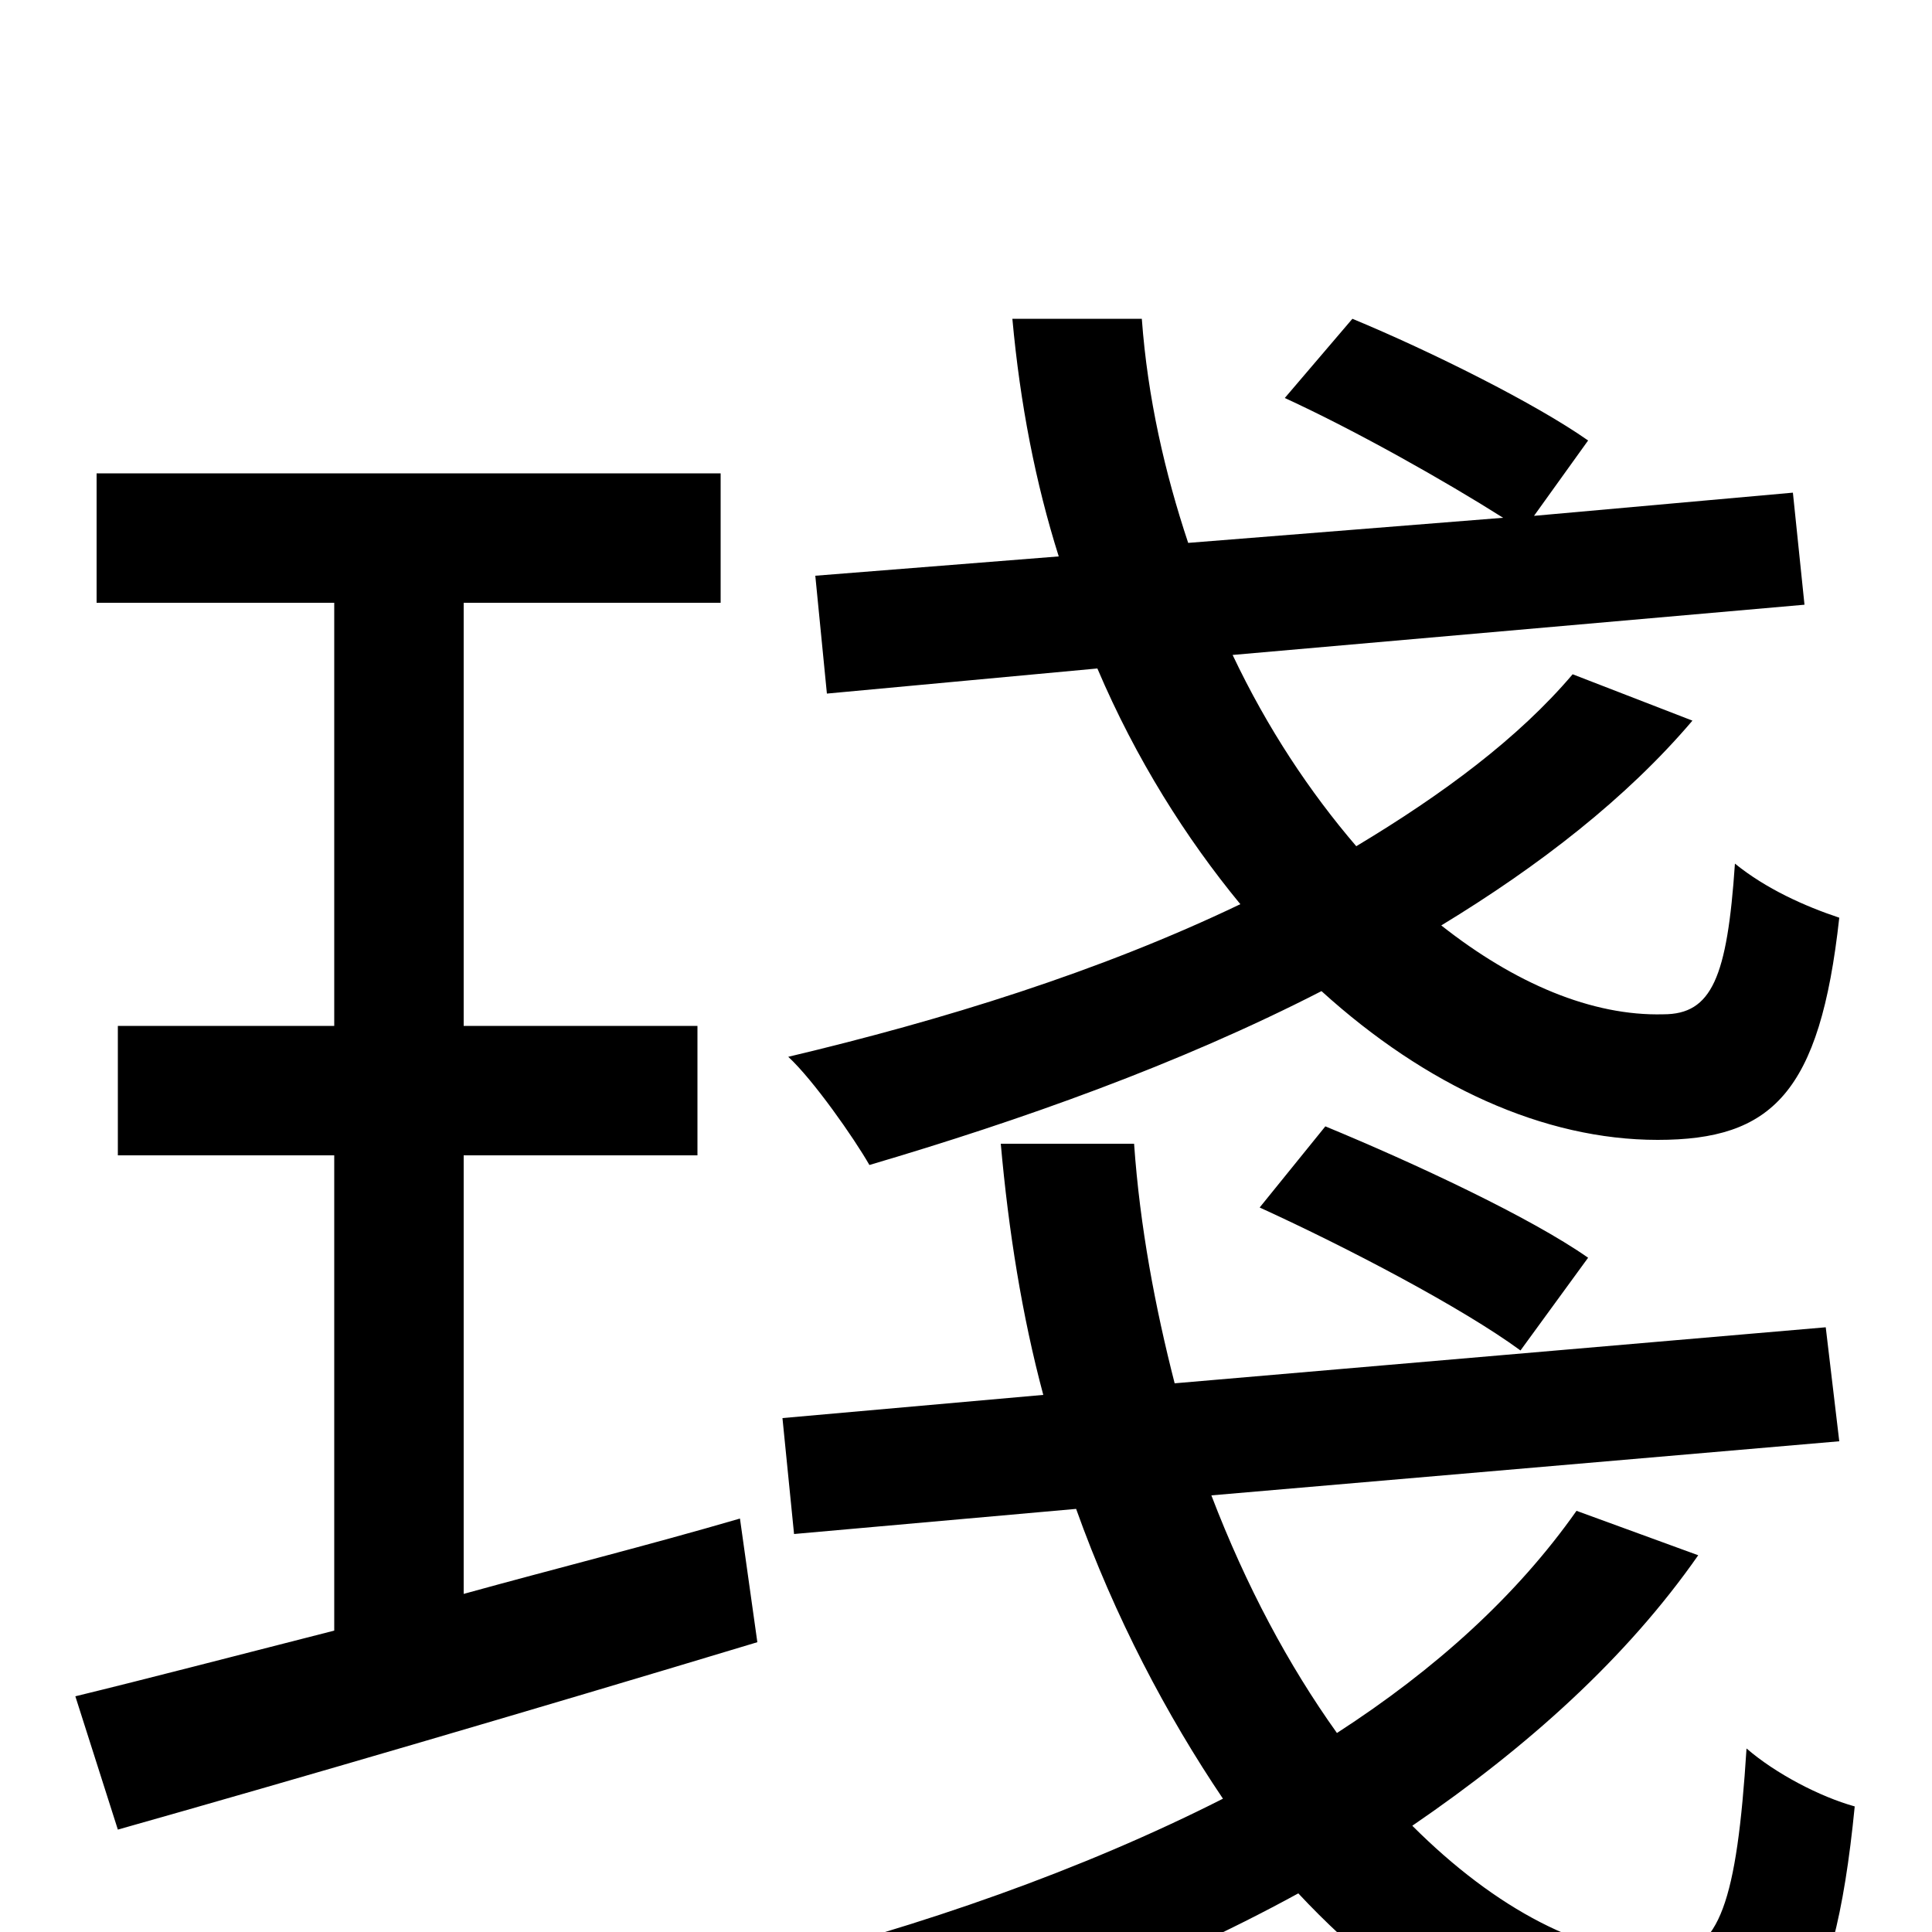 <svg xmlns="http://www.w3.org/2000/svg" viewBox="0 -1000 1000 1000">
	<path fill="#000000" d="M814 -651C786 -618 747 -589 702 -562C678 -590 656 -623 638 -661L934 -687L928 -745L794 -733L822 -772C795 -791 741 -818 700 -835L665 -794C702 -777 748 -751 778 -732L615 -719C603 -755 594 -794 591 -835H524C528 -791 536 -750 548 -712L422 -702L428 -641L568 -654C588 -607 614 -566 642 -532C569 -497 488 -472 408 -453C421 -441 442 -411 450 -397C528 -420 610 -449 684 -487C738 -438 799 -410 858 -410C917 -410 942 -434 952 -525C934 -531 914 -540 898 -553C894 -494 886 -475 861 -475C824 -474 784 -491 746 -521C797 -552 842 -587 876 -627ZM822 -349C792 -370 732 -398 686 -417L652 -375C698 -354 757 -323 787 -301ZM240 -402H361V-469H240V-688H373V-755H50V-688H173V-469H61V-402H173V-156C122 -143 76 -131 39 -122L61 -53C153 -79 276 -115 392 -150L383 -214C335 -200 287 -188 240 -175ZM816 -218C785 -174 743 -136 692 -103C667 -138 645 -179 627 -226L952 -254L945 -313L608 -284C598 -323 590 -365 587 -408H518C522 -363 529 -319 540 -278L405 -266L411 -206L557 -219C577 -163 604 -112 633 -69C560 -32 477 -3 393 18C405 32 427 61 435 76C516 51 599 20 672 -20C729 41 795 77 860 77C924 77 949 47 960 -65C942 -70 919 -82 904 -95C899 -16 890 11 863 12C821 13 774 -12 731 -55C791 -96 842 -142 879 -195Z"/>
</svg>